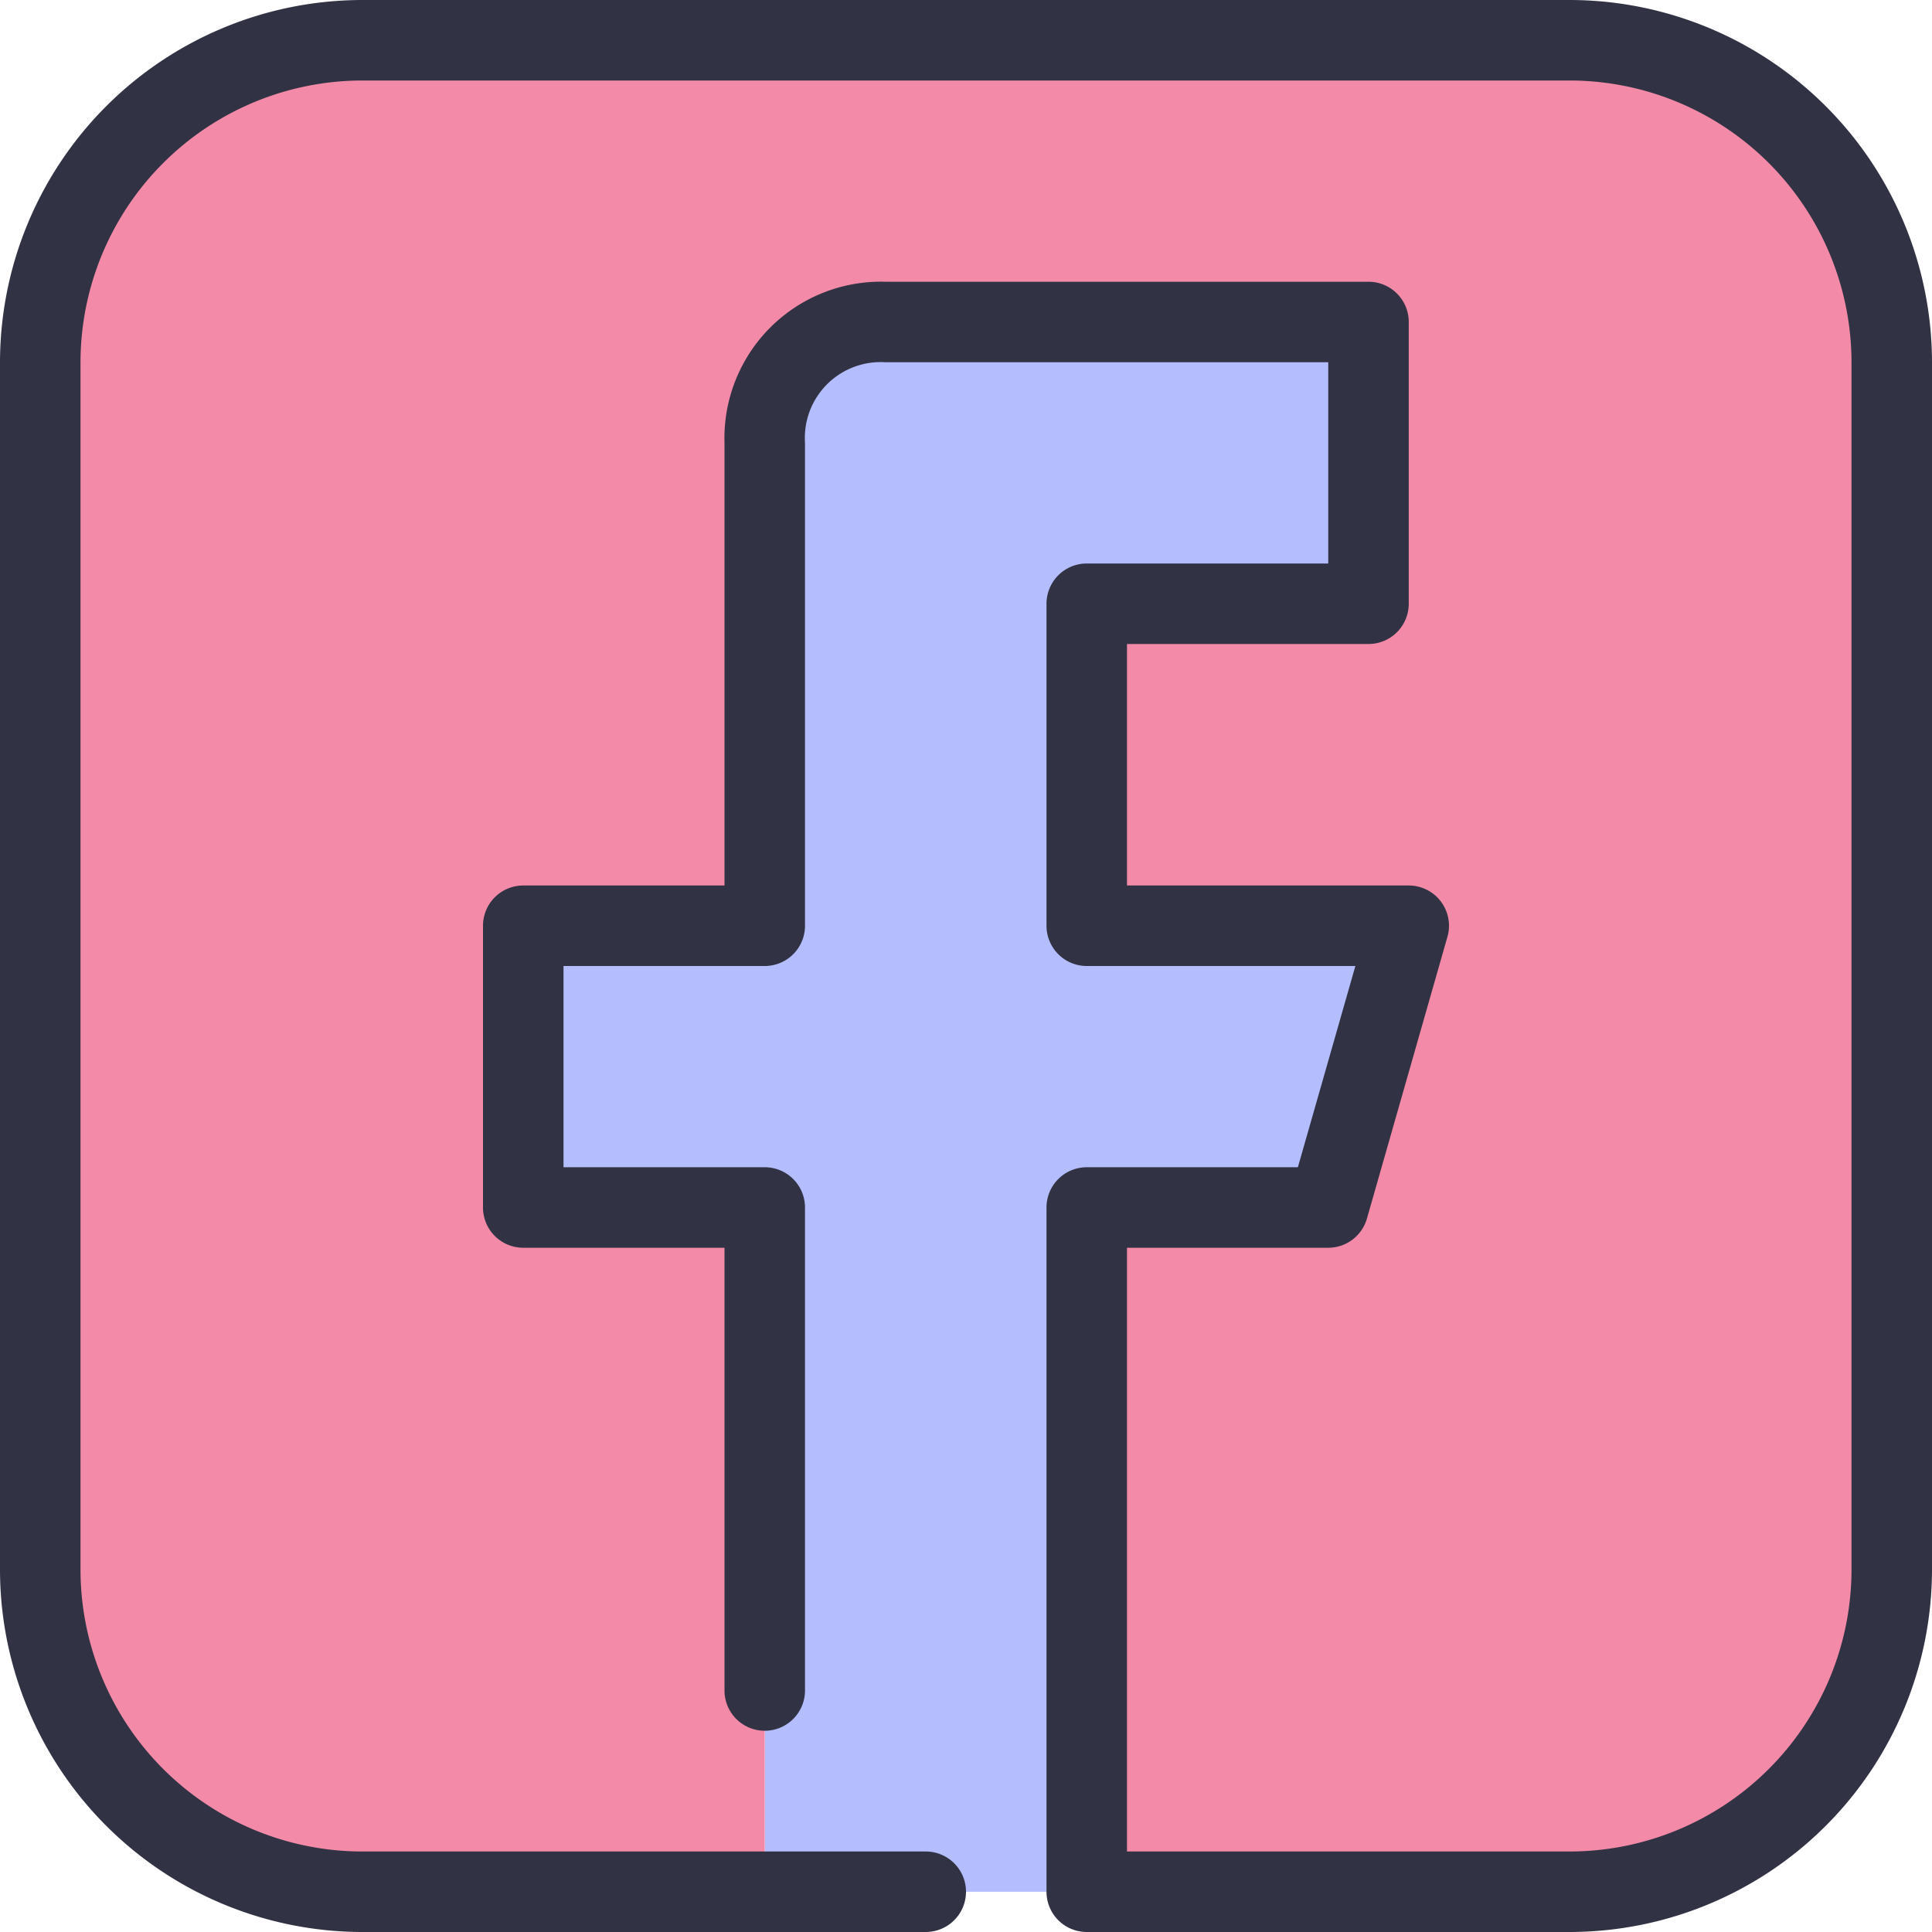 <svg xmlns="http://www.w3.org/2000/svg" viewBox="0 0 48 48" id="Facebook"><g fill="#11111b" class="color000000 svgShape"><g fill="#11111b" class="color000000 svgShape"><path fill="#b4befe" d="M35,23l-2,7H27V47H19V30H13V23h6V11a2.938,2.938,0,0,1,3-3H34v7H27v8Z" class="colorf1f2f2 svgShape"></path><path fill="#f38ba8" d="M47,9V39a8,8,0,0,1-8,8H27V30h6l2-7H27V15h7V8H22a2.938,2.938,0,0,0-3,3V23H13v7h6V47H9a8,8,0,0,1-8-8V9A8,8,0,0,1,9,1H39A8,8,0,0,1,47,9Z" class="color49aaee svgShape"></path><path fill="#313244" d="M39,0H9A9.01,9.01,0,0,0,0,9V39a9.01,9.01,0,0,0,9,9H23a1,1,0,0,0,0-2H9a7.008,7.008,0,0,1-7-7V9A7.008,7.008,0,0,1,9,2H39a7.008,7.008,0,0,1,7,7V39a7.008,7.008,0,0,1-7,7H28V31h5a1,1,0,0,0,.961-.725l2-7A1,1,0,0,0,35,22H28V16h6a1,1,0,0,0,1-1V8a1,1,0,0,0-1-1H22a3.888,3.888,0,0,0-4,4V22H13a1,1,0,0,0-1,1v7a1,1,0,0,0,1,1h5V42a1,1,0,0,0,2,0V30a1,1,0,0,0-1-1H14V24h5a1,1,0,0,0,1-1V11a1.883,1.883,0,0,1,2-2H33v5H27a1,1,0,0,0-1,1v8a1,1,0,0,0,1,1h6.674l-1.429,5H27a1,1,0,0,0-1,1V47a1,1,0,0,0,1,1H39a9.01,9.01,0,0,0,9-9V9A9.01,9.01,0,0,0,39,0Z" class="color474c54 svgShape"></path></g></g></svg>